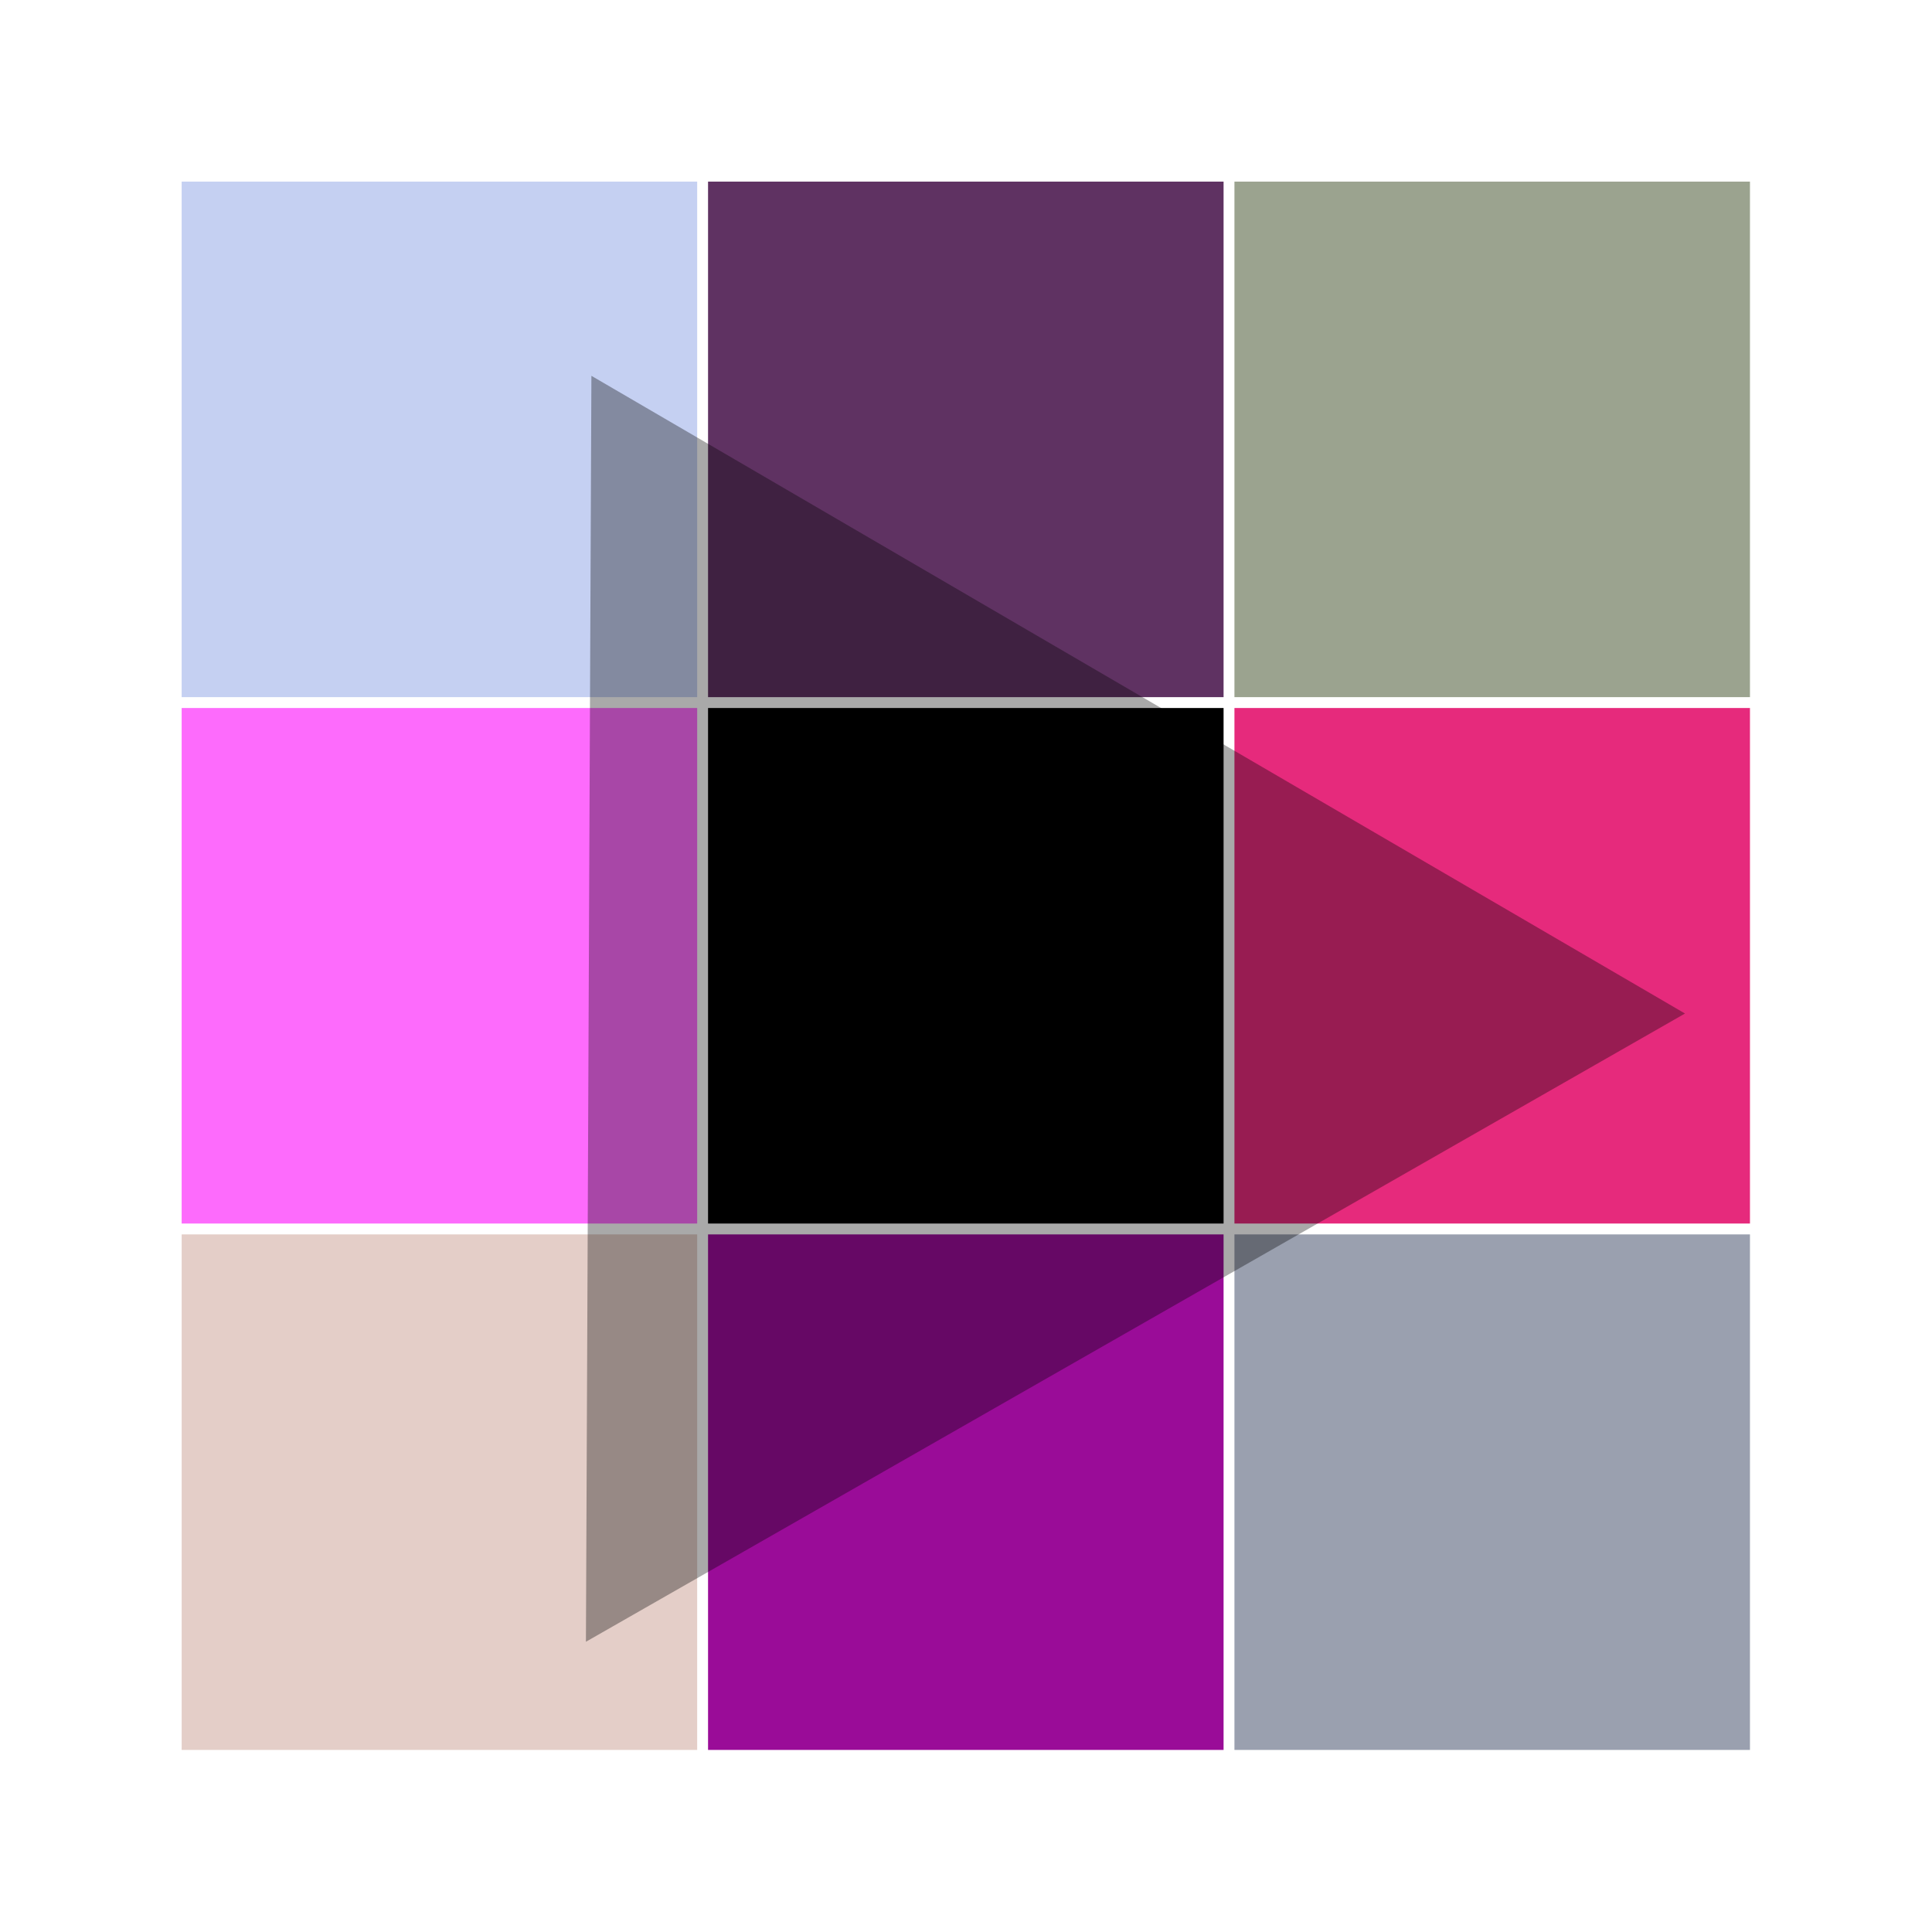 <?xml version="1.0" encoding="UTF-8" standalone="no"?>
<!-- Created with Inkscape (http://www.inkscape.org/) -->

<svg
   xmlns:dc="http://purl.org/dc/elements/1.1/"
   xmlns:cc="http://creativecommons.org/ns#"
   xmlns:rdf="http://www.w3.org/1999/02/22-rdf-syntax-ns#"
   xmlns:svg="http://www.w3.org/2000/svg"
   xmlns="http://www.w3.org/2000/svg"
   xmlns:sodipodi="http://sodipodi.sourceforge.net/DTD/sodipodi-0.dtd"
   xmlns:inkscape="http://www.inkscape.org/namespaces/inkscape"
   width="1024"
   height="1024"
   viewBox="0 0 270.933 270.933"
   version="1.1"
   id="svg8"
   inkscape:version="0.92.1 r"
   sodipodi:docname="mcg3.svg">
  <title
     id="title4619">MPDCoverGrid</title>
  <defs
     id="defs2">
    <filter
       style="color-interpolation-filters:sRGB;"
       inkscape:label="Drop Shadow"
       id="filter4516">
      <feFlood
         flood-opacity="0.498"
         flood-color="rgb(255,255,255)"
         result="flood"
         id="feFlood4506" />
      <feComposite
         in="flood"
         in2="SourceGraphic"
         operator="in"
         result="composite1"
         id="feComposite4508" />
      <feGaussianBlur
         in="composite1"
         stdDeviation="7"
         result="blur"
         id="feGaussianBlur4510" />
      <feOffset
         dx="6"
         dy="6"
         result="offset"
         id="feOffset4512" />
      <feComposite
         in="SourceGraphic"
         in2="offset"
         operator="over"
         result="composite2"
         id="feComposite4514" />
    </filter>
  </defs>
  <sodipodi:namedview
     id="base"
     pagecolor="#ffffff"
     bordercolor="#666666"
     borderopacity="1.0"
     inkscape:pageopacity="0.0"
     inkscape:pageshadow="2"
     inkscape:zoom="0.7"
     inkscape:cx="347.73101"
     inkscape:cy="496.0823"
     inkscape:document-units="mm"
     inkscape:current-layer="layer1"
     showgrid="false"
     showguides="true"
     inkscape:guide-bbox="true"
     inkscape:window-width="1920"
     inkscape:window-height="1016"
     inkscape:window-x="0"
     inkscape:window-y="27"
     inkscape:window-maximized="1"
     units="px"
     inkscape:pagecheckerboard="true"
     showborder="true"
     inkscape:showpageshadow="false"
     inkscape:snap-grids="true"
     inkscape:snap-to-guides="true">
    <sodipodi:guide
       position="319.768,-21.167"
       orientation="0,1"
       id="guide4676"
       inkscape:locked="false" />
  </sodipodi:namedview>
  <g
     inkscape:label="Ebene 1"
     inkscape:groupmode="layer"
     id="layer1"
     transform="translate(0,-26.067)">
    <g
       id="g4504"
       transform="matrix(0.823,0,0,0.823,23.951,28.56)">
      <rect
         y="117.612"
         x="91.546"
         height="87.842"
         width="87.842"
         id="rect4487"
         style="fill:#000000;fill-opacity:1;stroke:none;stroke-width:0.265;stroke-miterlimit:4;stroke-dasharray:none;stroke-opacity:1" />
      <rect
         y="27.919"
         x="91.546"
         height="87.842"
         width="87.842"
         id="rect4487-1"
         style="fill:#5f3262;fill-opacity:1;stroke:none;stroke-width:0.265;stroke-miterlimit:4;stroke-dasharray:none;stroke-opacity:1" />
      <rect
         transform="scale(1,-1)"
         y="-115.76"
         x="181.24"
         height="87.842"
         width="87.842"
         id="rect4487-8"
         style="fill:#9ba38f;fill-opacity:1;stroke:none;stroke-width:0.265;stroke-miterlimit:4;stroke-dasharray:none;stroke-opacity:1" />
      <rect
         y="207.306"
         x="181.24"
         height="87.842"
         width="87.842"
         id="rect4487-19"
         style="fill:#9aa0af;fill-opacity:1;stroke:none;stroke-width:0.265;stroke-miterlimit:4;stroke-dasharray:none;stroke-opacity:1" />
      <rect
         y="117.612"
         x="181.24"
         height="87.842"
         width="87.842"
         id="rect4487-7"
         style="fill:#e62a7c;fill-opacity:1;stroke:none;stroke-width:0.265;stroke-miterlimit:4;stroke-dasharray:none;stroke-opacity:1" />
      <rect
         y="27.919"
         x="1.852"
         height="87.842"
         width="87.842"
         id="rect4487-2"
         style="fill:#c5d0f2;fill-opacity:1;stroke:none;stroke-width:1.058;stroke-miterlimit:4;stroke-dasharray:none;stroke-opacity:1" />
      <rect
         y="207.306"
         x="91.546"
         height="87.842"
         width="87.842"
         id="rect4487-23"
         style="fill:#9a0c98;fill-opacity:1;stroke:none;stroke-width:0.265;stroke-miterlimit:4;stroke-dasharray:none;stroke-opacity:1" />
      <rect
         y="207.306"
         x="1.852"
         height="87.842"
         width="87.842"
         id="rect4487-66"
         style="fill:#e4cec8;fill-opacity:1;stroke:none;stroke-width:0.265;stroke-miterlimit:4;stroke-dasharray:none;stroke-opacity:1" />
      <rect
         y="117.612"
         x="1.852"
         height="87.842"
         width="87.842"
         id="rect4487-4"
         style="fill:#fd6bfc;fill-opacity:1;stroke:none;stroke-width:0.265;stroke-miterlimit:4;stroke-dasharray:none;stroke-opacity:1" />
    </g>
    <path
       sodipodi:type="star"
       style="opacity:0.58;fill:#000000;fill-opacity:1;stroke-width:0.981;filter:url(#filter4516)"
       id="path4661"
       sodipodi:sides="3"
       sodipodi:cx="127.79939"
       sodipodi:cy="161.75498"
       sodipodi:r1="102.49749"
       sodipodi:r2="97.404572"
       sodipodi:arg1="0.0043254268"
       sodipodi:arg2="1.051523"
       inkscape:flatsided="true"
       inkscape:rounded="0"
       inkscape:randomized="0"
       d="M 230.296,162.198 76.167,250.298 76.935,72.769 Z"
       inkscape:transform-center-x="16.901764"
       inkscape:transform-center-y="-1.779849" />
  </g>
</svg>
